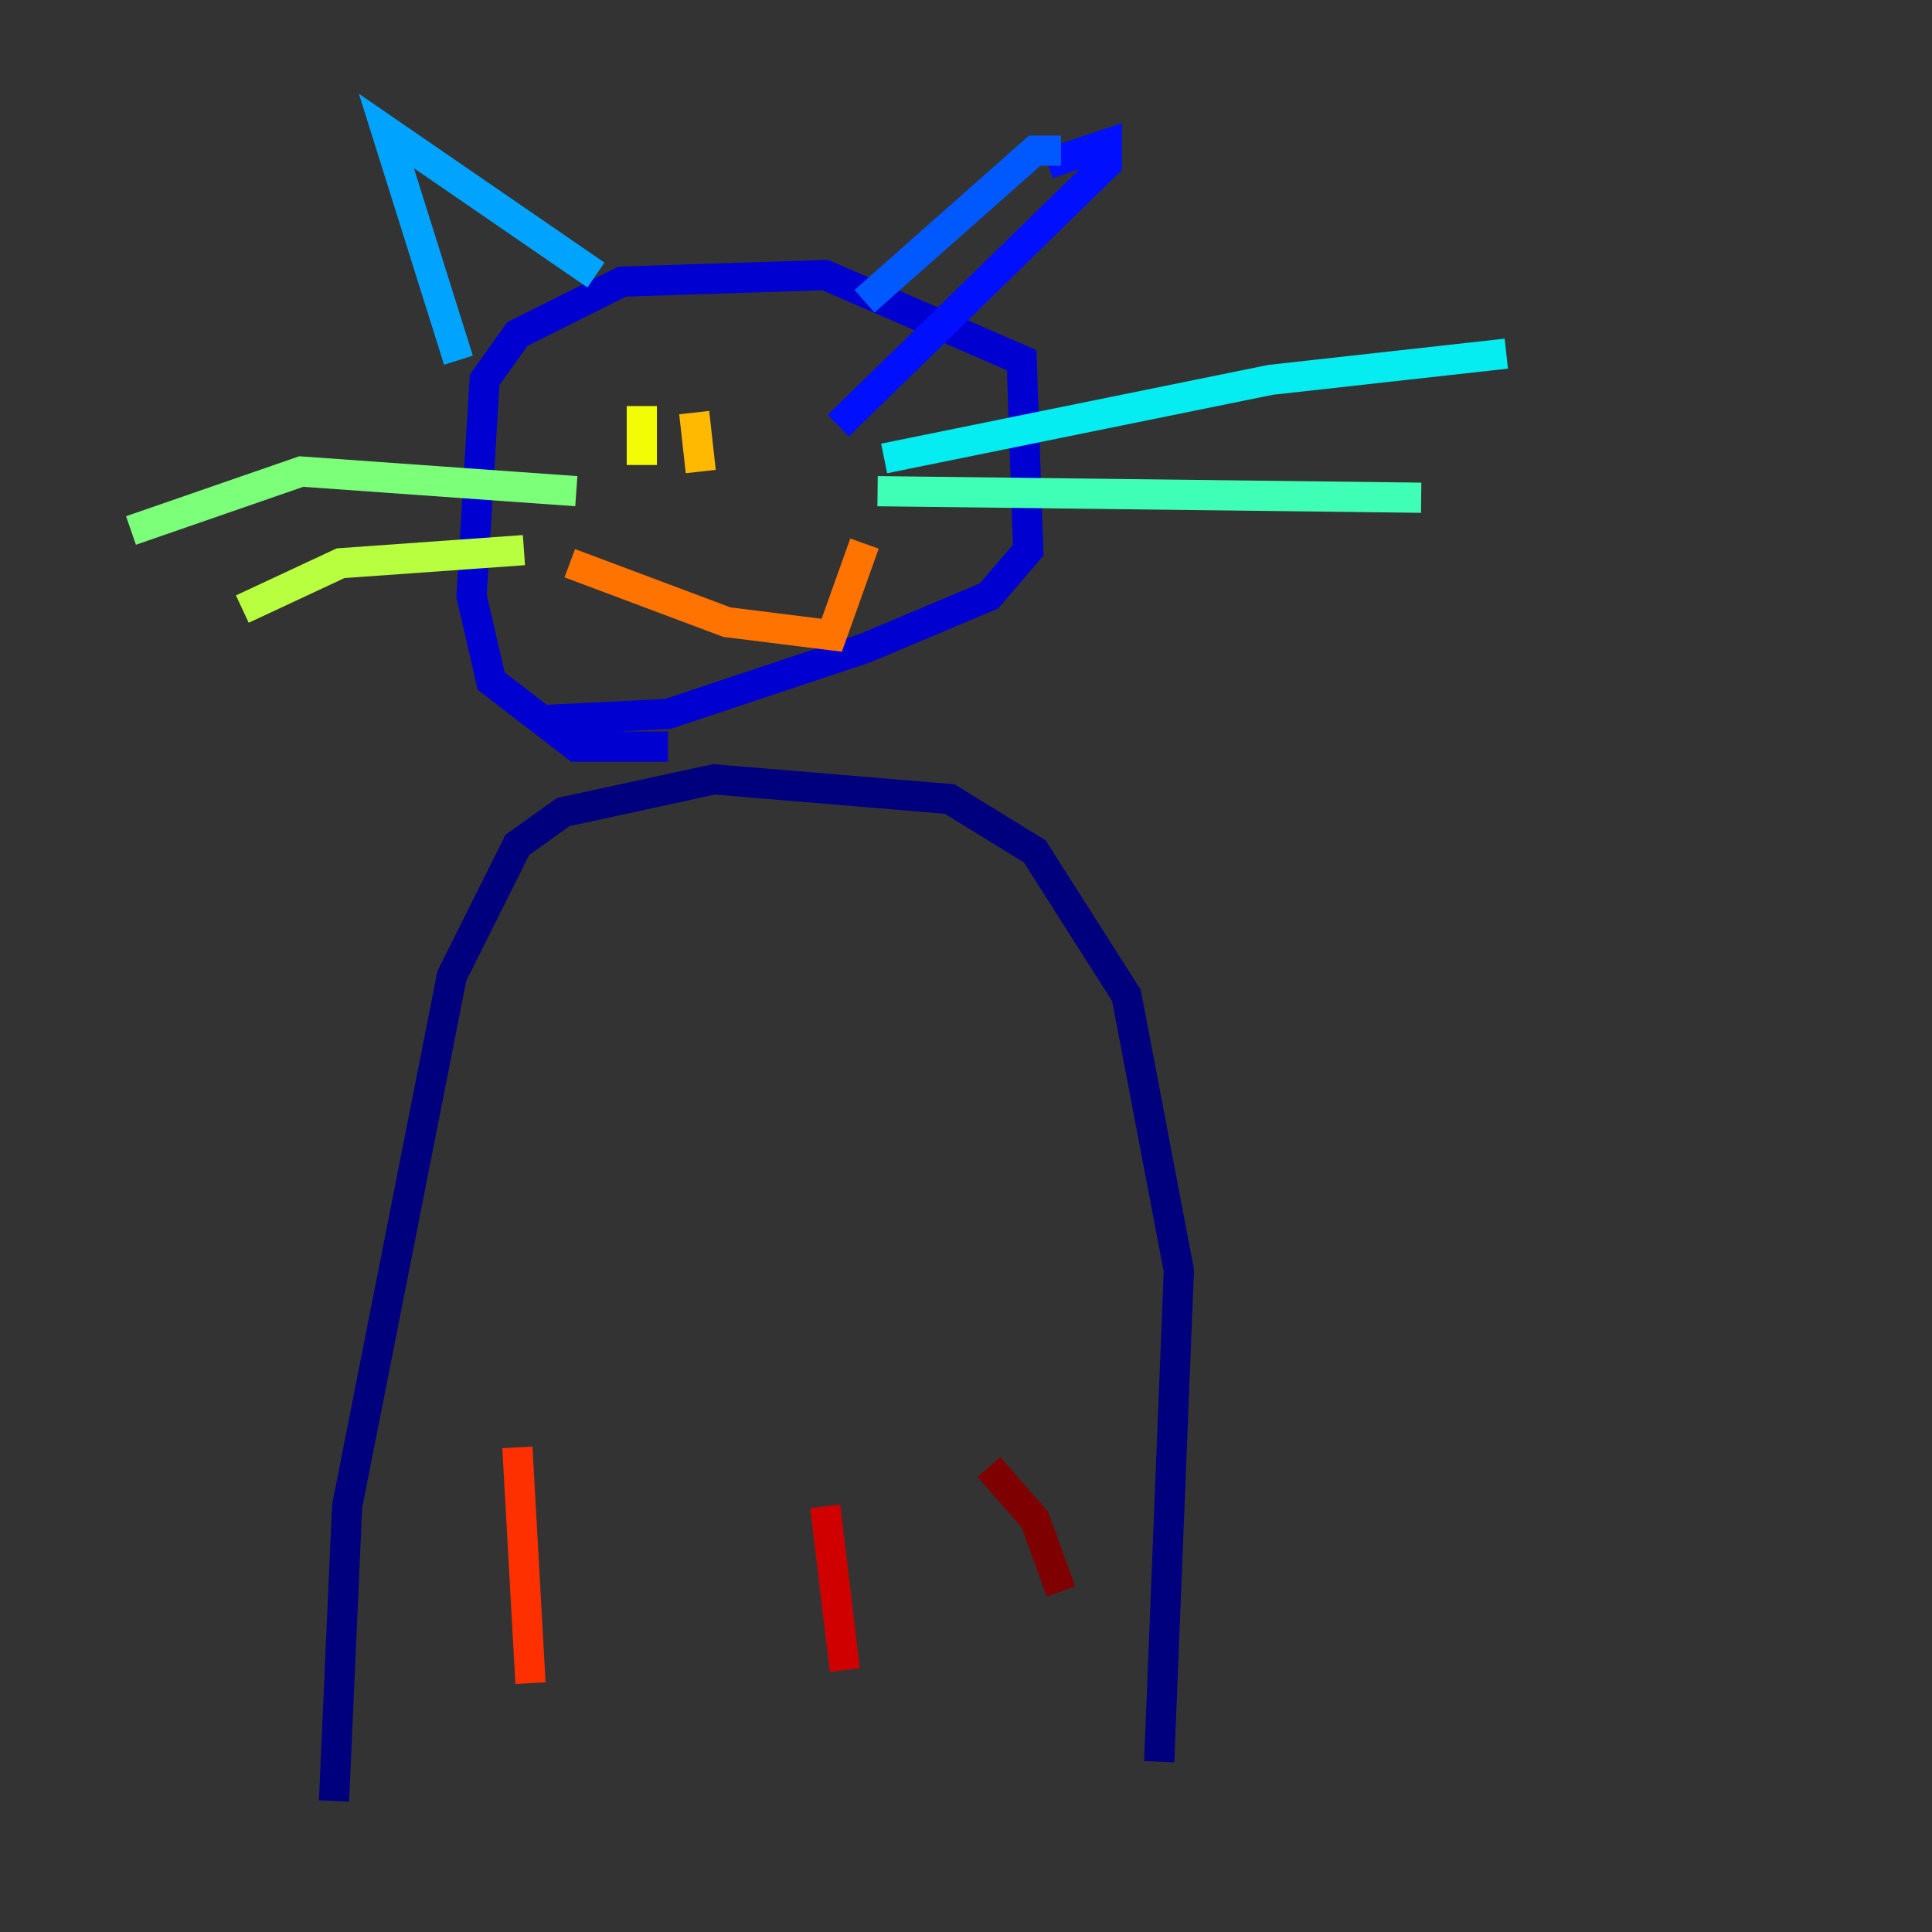 <?xml version="1.0" encoding="utf-8" ?>
<svg baseProfile="tiny" height="128" version="1.2" viewBox="0,0,128,128" width="128" xmlns="http://www.w3.org/2000/svg" xmlns:ev="http://www.w3.org/2001/xml-events" xmlns:xlink="http://www.w3.org/1999/xlink"><rect x="0" y="0" width="128" height="128" fill="#333333" stroke="none"/><defs /><polyline fill="none" points="22.129,119.322 22.997,99.797 29.939,64.651 34.278,55.973 37.315,53.803 47.295,51.634 62.915,52.936 68.556,56.407 74.63,65.953 78.102,84.176 76.8,116.719" stroke="#00007f" stroke-width="2" /><polyline fill="none" points="44.258,49.464 38.183,49.464 32.542,45.125 31.241,39.485 32.108,25.166 34.278,22.129 41.22,18.658 54.671,18.224 67.688,23.864 68.122,36.447 65.519,39.485 57.275,42.956 44.258,47.295 35.58,47.729" stroke="#0000d1" stroke-width="2" /><polyline fill="none" points="69.424,10.848 73.329,9.546 73.329,10.848 55.539,28.203" stroke="#0010ff" stroke-width="2" /><polyline fill="none" points="70.291,9.98 68.556,9.98 57.275,19.959" stroke="#0058ff" stroke-width="2" /><polyline fill="none" points="30.373,23.864 25.6,8.678 39.485,18.224" stroke="#00a4ff" stroke-width="2" /><polyline fill="none" points="58.576,30.373 84.176,25.166 99.797,23.43" stroke="#05ecf1" stroke-width="2" /><polyline fill="none" points="58.142,32.542 94.156,32.976" stroke="#3fffb7" stroke-width="2" /><polyline fill="none" points="38.183,32.542 19.959,31.241 8.678,35.146" stroke="#7cff79" stroke-width="2" /><polyline fill="none" points="34.712,36.447 22.563,37.315 16.054,40.352" stroke="#b7ff3f" stroke-width="2" /><polyline fill="none" points="42.522,26.902 42.522,30.807" stroke="#f1fc05" stroke-width="2" /><polyline fill="none" points="45.993,27.336 46.427,31.241" stroke="#ffb900" stroke-width="2" /><polyline fill="none" points="37.749,37.315 48.163,41.22 55.105,42.088 57.275,36.014" stroke="#ff7300" stroke-width="2" /><polyline fill="none" points="34.278,95.891 35.146,111.512" stroke="#ff3000" stroke-width="2" /><polyline fill="none" points="54.671,99.797 55.973,110.644" stroke="#d10000" stroke-width="2" /><polyline fill="none" points="65.519,97.193 68.556,100.664 70.291,105.437" stroke="#7f0000" stroke-width="2" /></svg>